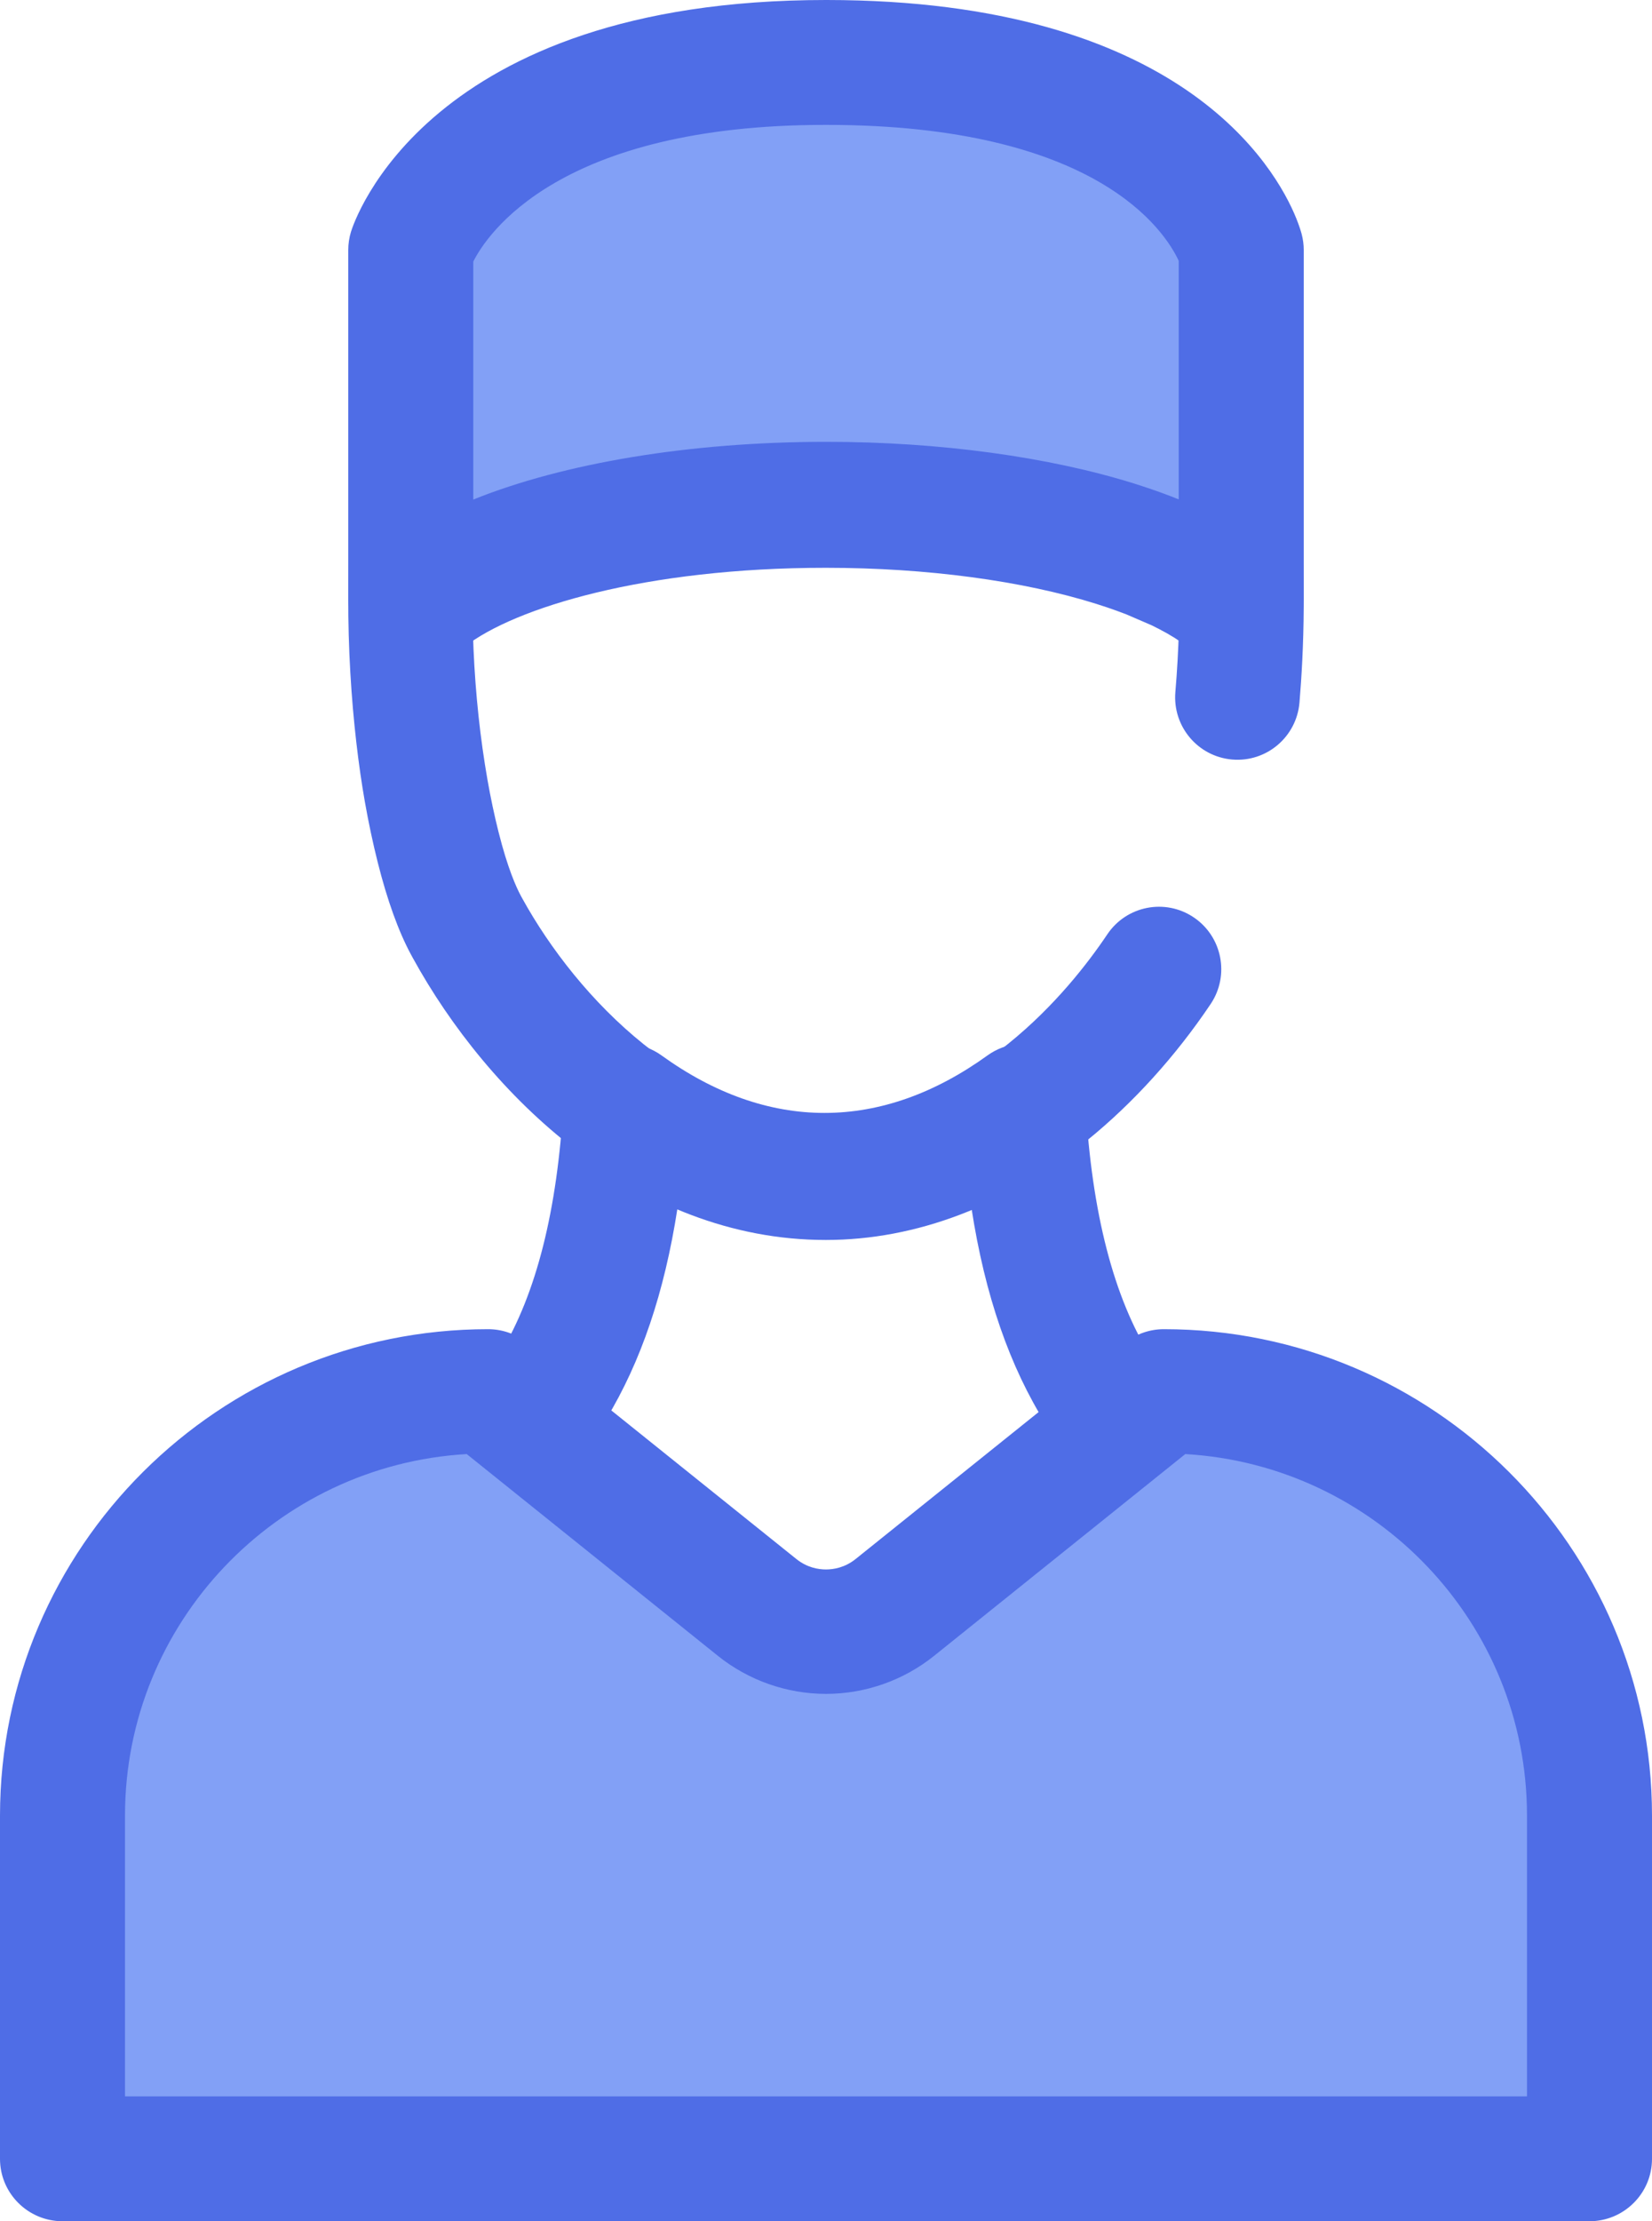 <?xml version="1.0" encoding="UTF-8"?>
<svg width="160px" height="215px" viewBox="0 0 160 215" version="1.1" xmlns="http://www.w3.org/2000/svg" xmlns:xlink="http://www.w3.org/1999/xlink">
    <!-- Generator: Sketch 55 (78076) - https://sketchapp.com -->
    <title>ic_doctor</title>
    <desc>Created with Sketch.</desc>
    <g id="Screen" stroke="none" stroke-width="1" fill="none" fill-rule="evenodd">
        <g id="01_Walkthroughs_01" transform="translate(-108, -136)">
            <g id="ic_doctor" transform="translate(108, 136)">
                <path d="M79.982,120.02 C61.549,120.02 47.233,105.92 39.983,92.723 C39.958,92.678 39.934,92.631 39.91,92.586 L39.797,92.381 C38.591,90.142 37.505,87.135 36.583,83.467 C36.116,81.614 35.695,79.635 35.334,77.587 C32.913,63.806 31.779,36.461 42.879,21.369 C53.589,6.808 70.707,7.437 79.982,10.213 C89.256,7.437 106.376,6.81 117.083,21.369 C127.381,35.368 126.65,58.648 125.857,68.007 C125.574,71.33 122.662,73.798 119.338,73.517 C116.018,73.234 113.555,70.311 113.837,66.986 C115.224,50.58 112.748,35.846 107.371,28.535 C98.366,16.291 82.792,21.984 82.135,22.233 C80.732,22.778 79.202,22.768 77.799,22.222 C77.168,21.984 61.595,16.293 52.591,28.535 C45.37,38.353 44.421,59.588 47.215,75.489 C47.524,77.247 47.883,78.937 48.28,80.513 C49.169,84.054 50.005,85.884 50.422,86.661 C50.484,86.77 50.537,86.866 50.586,86.963 C55.932,96.654 66.819,107.937 79.98,107.937 C86.034,107.937 91.998,105.596 97.708,100.98 C102.149,97.388 105.348,93.263 107.246,90.436 C109.106,87.666 112.854,86.934 115.619,88.797 C118.382,90.66 119.115,94.414 117.253,97.183 C113.866,102.226 109.727,106.79 105.286,110.382 C97.487,116.688 88.738,120.02 79.982,120.02 L79.982,120.02 Z" id="Fill-1" fill="#4F6DE6"></path>
                <path d="M119.947,23.434 C119.945,23.43 119.943,23.426 119.943,23.422 C119.941,23.417 119.939,23.415 119.939,23.412 C118.531,19.923 110.989,6.048 80.034,6.044 L80.001,6.044 C45.298,6.044 39.784,24.2 39.784,24.2 L39.784,57.851 L41.251,57.851 C47.979,52.579 62.799,48.919 80.001,48.919 L80.034,48.919 C90.776,48.921 100.586,50.352 108.077,52.71 C108.118,52.725 108.159,52.737 108.2,52.751 C108.531,52.856 108.86,52.962 109.18,53.07 C109.248,53.093 109.312,53.118 109.378,53.14 C109.672,53.241 109.966,53.341 110.252,53.445 C110.35,53.48 110.445,53.519 110.541,53.554 C110.79,53.646 111.041,53.738 111.283,53.833 C111.431,53.89 111.573,53.949 111.717,54.007 C111.906,54.082 112.095,54.156 112.278,54.231 C112.451,54.303 112.615,54.377 112.782,54.45 C112.931,54.514 113.088,54.579 113.236,54.645 C113.415,54.727 113.589,54.809 113.764,54.891 C113.894,54.95 114.025,55.01 114.151,55.069 C114.395,55.188 114.632,55.306 114.868,55.427 C114.919,55.454 114.975,55.478 115.026,55.505 C116.451,56.242 117.698,57.026 118.749,57.851 L120.216,57.851 L120.216,24.2 C120.216,24.2 120.143,23.921 119.947,23.434 L119.947,23.434 Z" id="Fill-2" fill="#82A0F6"></path>
                <path d="M120.215,63.896 L118.749,63.896 C117.391,63.896 116.073,63.441 115.007,62.606 C114.26,62.022 113.329,61.438 112.233,60.871 L112.122,60.817 C111.911,60.709 111.72,60.613 111.523,60.516 L109.085,59.465 C108.892,59.39 108.69,59.316 108.491,59.242 L108.184,59.128 C107.928,59.035 107.668,58.943 107.407,58.855 L107.251,58.8 C106.949,58.699 106.657,58.603 106.361,58.511 L106.221,58.464 C99.069,56.211 89.755,54.963 80.031,54.959 L79.94,54.959 C62.555,54.959 49.847,58.8 44.993,62.606 C43.927,63.441 42.607,63.896 41.251,63.896 L39.785,63.896 C36.441,63.896 33.73,61.196 33.73,57.864 L33.73,24.196 C33.73,23.604 33.818,23.017 33.989,22.449 C34.268,21.533 41.251,0 80,0 L80.06,0 C114.33,0.012 123.535,16.163 125.549,21.142 C125.551,21.15 125.555,21.159 125.559,21.167 C125.859,21.917 126.007,22.425 126.071,22.664 C126.202,23.164 126.27,23.678 126.27,24.196 L126.27,57.862 C126.268,61.194 123.557,63.896 120.215,63.896 L120.215,63.896 Z M45.838,25.318 L45.838,48.353 C54.61,44.823 66.811,42.767 80.001,42.767 L80.093,42.767 C90.965,42.769 101.571,44.21 109.899,46.82 L110.057,46.87 C110.405,46.98 110.769,47.098 111.124,47.218 L111.305,47.279 C111.673,47.405 112,47.518 112.318,47.634 L112.639,47.752 C112.641,47.752 112.697,47.774 112.701,47.774 C112.962,47.872 113.225,47.968 113.48,48.066 C113.605,48.115 113.726,48.163 113.848,48.213 L114.113,48.318 C114.13,48.325 114.146,48.331 114.162,48.337 L114.162,25.248 C112.818,22.351 106.206,12.095 80.042,12.088 L79.956,12.088 C54.115,12.088 47.159,22.693 45.838,25.318 L45.838,25.318 Z" id="Fill-3" fill="#4F6DE6"></path>
                <path d="M106.422,140.743 C104.438,140.743 102.495,139.749 101.347,137.929 C97.791,132.292 95.392,125.377 94.093,116.957 C89.47,118.927 84.708,119.921 79.852,119.921 C74.998,119.921 70.237,118.927 65.614,116.955 C64.357,125.094 62.075,131.822 58.709,137.361 C56.964,140.23 53.256,141.12 50.429,139.353 C47.599,137.587 46.719,133.828 48.464,130.962 C51.936,125.249 53.99,117.112 54.57,106.777 C54.695,104.561 55.996,102.588 57.969,101.626 C59.945,100.664 62.278,100.867 64.063,102.152 C69.189,105.849 74.502,107.723 79.852,107.723 C85.205,107.723 90.518,105.849 95.646,102.154 C97.429,100.867 99.762,100.666 101.738,101.626 C103.711,102.59 105.015,104.561 105.139,106.779 C105.732,117.353 107.866,125.622 111.484,131.356 C113.273,134.193 112.457,137.964 109.658,139.78 C108.654,140.43 107.531,140.743 106.422,140.743 L106.422,140.743 Z" id="Fill-4" fill="#4F6DE6"></path>
                <path d="M6.054,208.956 L6.054,175.752 C6.054,153.08 24.508,134.699 47.269,134.699 L73.332,155.609 C77.224,158.734 82.776,158.734 86.668,155.609 L112.73,134.699 C135.492,134.699 153.946,153.08 153.946,175.752 L153.946,208.956 L6.054,208.956 Z" id="Fill-5" fill="#82A0F6"></path>
                <path d="M153.938,215 L6.06,215 C2.714,215 0,212.295 0,208.96 L0,175.751 C0,149.782 21.206,128.655 47.272,128.655 C48.655,128.655 49.997,129.126 51.075,129.991 L77.133,150.905 C78.171,151.737 79.265,151.912 80,151.912 C80.735,151.912 81.827,151.735 82.864,150.905 L108.925,129.991 C110.001,129.126 111.342,128.655 112.725,128.655 C138.792,128.655 160,149.782 160,175.751 L160,208.96 C160,212.295 157.285,215 153.938,215 L153.938,215 Z M12.108,202.912 L147.892,202.912 L147.892,175.724 C147.892,157.093 133.229,141.81 114.797,140.743 L90.471,160.272 C87.516,162.648 83.796,163.955 80.001,163.955 C76.205,163.955 72.487,162.646 69.528,160.272 L45.204,140.743 C26.773,141.81 12.108,157.093 12.108,175.724 L12.108,202.912 Z" id="Fill-7" fill="#4F6DE6"></path>
            </g>
        </g>
    </g>
</svg>